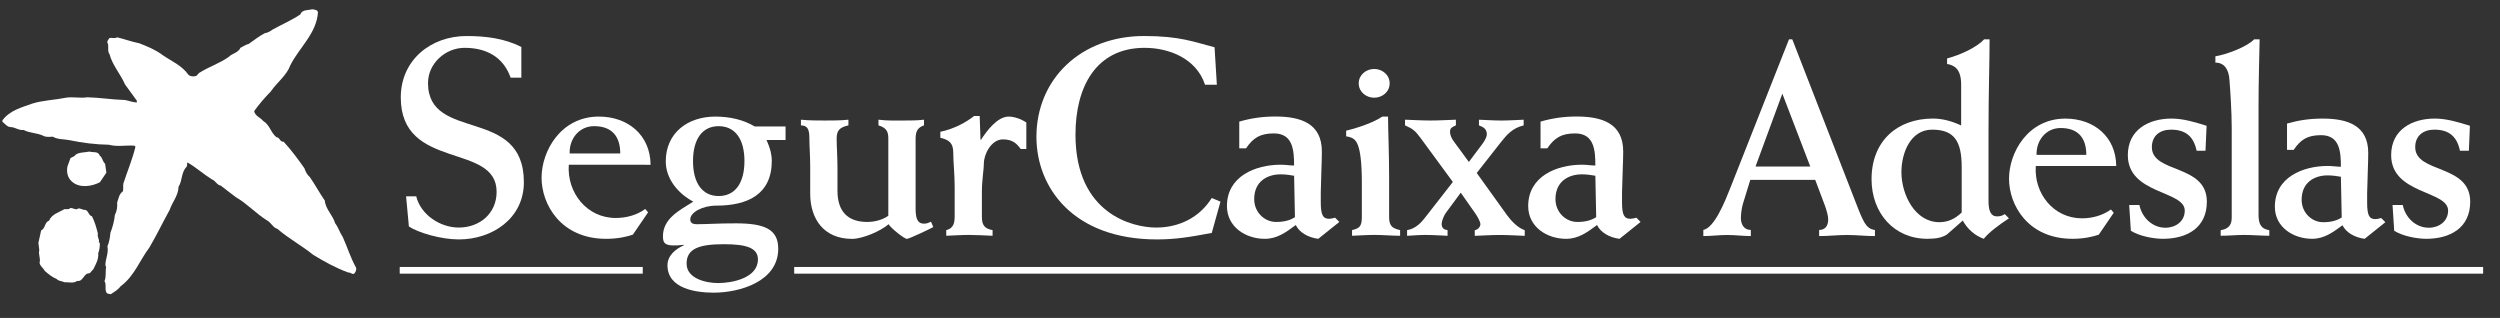<?xml version="1.0" encoding="UTF-8"?>
<svg width="173px" height="22px" viewBox="0 0 173 22" version="1.1" xmlns="http://www.w3.org/2000/svg" xmlns:xlink="http://www.w3.org/1999/xlink">
    <rect x="0" y="0" width="173" height="22" fill="#333333" stroke="none"/>
    <title>7E3F8DF8-C350-4D14-835A-8EC04DC0B31A</title>
    <g id="Mobile" stroke="none" stroke-width="1" fill="none" fill-rule="evenodd">
        <g id="1.1---Register---mobile-open" transform="translate(-24, -1354)" fill="#FFFFFF" fill-rule="nonzero">
            <g id="footer-mobile" transform="translate(0, 1335)">
                <g id="footer">
                    <g>
                        <g id="logo/blanco">
                            <g transform="translate(24, 19)">
                                <g id="segurcaixaadeslas-bn">
                                    <g id="Group" transform="translate(27.564, 2.211)">
                                        <path d="M93.593,14.124 L93.593,13.701 C93.137,13.701 92.906,13.337 92.906,12.879 C92.906,12.667 92.943,12.245 93.038,11.92 L93.557,10.234 L98.049,10.234 L98.72,12.015 C98.854,12.401 98.946,12.726 98.946,12.991 C98.946,13.432 98.72,13.702 98.32,13.702 L98.32,14.125 C98.971,14.125 99.601,14.05 100.25,14.05 C100.9,14.05 101.533,14.125 102.181,14.125 L102.181,13.702 C101.494,13.627 101.322,12.991 100.654,11.287 L96.463,0.513 L96.233,0.513 L92.161,10.828 C91.797,11.748 91.072,13.551 90.307,13.702 L90.307,14.125 C90.858,14.125 91.396,14.05 91.949,14.05 C92.503,14.048 93.04,14.124 93.593,14.124 Z M95.774,4.27 L97.706,9.312 L93.918,9.312 L95.774,4.27 Z" id="Shape"></path>
                                        <path d="M105.814,14.314 C106.462,14.314 106.826,14.219 107.152,14.027 L108.261,13.051 C108.568,13.625 109.105,14.103 109.714,14.314 C110.078,13.854 110.787,13.336 111.456,12.897 L111.169,12.609 C111.034,12.685 110.9,12.764 110.633,12.764 C110.195,12.764 110.041,12.379 110.041,11.687 L110.041,6.916 C110.041,4.155 110.116,2.008 110.116,0.512 L109.735,0.512 C109.254,1.048 108.109,1.587 107.173,1.835 L107.173,2.217 C107.67,2.296 108.148,2.563 108.148,3.636 L108.148,6.472 C107.496,6.167 106.847,5.993 106.197,5.993 C103.746,5.993 101.947,7.527 101.947,10.192 C101.951,12.514 103.481,14.314 105.814,14.314 Z M106.139,6.761 C107.649,6.761 108.185,7.528 108.185,9.349 L108.185,12.494 C107.687,12.974 107.19,13.164 106.634,13.164 C104.972,13.164 104.014,11.286 104.014,9.692 C104.018,8.391 104.628,6.761 106.139,6.761 Z" id="Shape"></path>
                                        <path d="M115.855,14.314 C116.659,14.314 117.29,14.162 117.672,14.027 L118.706,12.514 L118.512,12.284 C117.939,12.703 117.214,12.897 116.508,12.897 C114.538,12.897 113.177,11.171 113.313,9.275 L118.88,9.275 C118.86,7.244 117.329,5.996 115.361,5.996 C112.76,5.996 111.461,8.356 111.461,10.155 C111.456,11.958 112.755,14.314 115.855,14.314 Z M115.033,6.648 C116.278,6.648 116.809,7.374 116.809,8.507 L113.366,8.507 C113.334,7.529 114,6.648 115.033,6.648 Z" id="Shape"></path>
                                        <path d="M123.621,12.362 C123.621,13.11 122.988,13.548 122.279,13.548 C121.422,13.548 120.675,12.897 120.483,11.976 L119.776,11.976 L119.891,13.758 C120.465,14.123 121.439,14.314 122.111,14.314 C123.756,14.314 125.15,13.567 125.15,11.747 C125.15,9.12 121.345,9.81 121.345,7.97 C121.345,7.183 121.901,6.761 122.665,6.761 C123.699,6.761 124.235,7.243 124.443,8.219 L125.057,8.219 L125.132,6.492 C124.328,6.244 123.526,5.994 122.703,5.994 C121.135,5.994 119.682,6.76 119.682,8.525 C119.68,11.248 123.621,10.96 123.621,12.362 Z" id="Path"></path>
                                        <path d="M126.718,3.369 C126.776,4.097 126.871,5.535 126.871,6.648 L126.871,12.858 C126.871,13.28 126.718,13.623 126.107,13.719 L126.107,14.103 C126.66,14.103 127.196,14.047 127.75,14.047 C128.324,14.047 128.9,14.103 129.472,14.103 L129.472,13.719 C128.88,13.623 128.727,13.28 128.727,12.628 L128.727,5.19 C128.727,3.426 128.783,1.547 128.802,0.513 L128.418,0.513 C127.921,1.049 126.413,1.588 125.741,1.684 L125.741,2.123 C126.354,2.122 126.68,2.582 126.718,3.369 Z" id="Path"></path>
                                        <path d="M132.437,14.314 C133.279,14.314 133.885,13.854 134.538,13.376 C134.766,13.854 135.343,14.219 136.07,14.314 L137.504,13.165 L137.215,12.877 C137.082,12.916 136.914,12.953 136.817,12.953 C136.395,12.953 136.243,12.701 136.243,11.823 L136.243,11.152 C136.263,10.06 136.318,9.064 136.318,8.372 C136.318,6.455 134.865,5.995 133.163,5.995 C132.266,5.995 131.498,6.11 130.698,6.34 L130.698,8.16 L131.159,8.16 C131.637,7.449 132.115,7.142 133.052,7.142 C134.351,7.142 134.426,8.294 134.426,9.328 C134.161,9.328 133.834,9.273 133.526,9.273 C131.791,9.273 129.857,10.058 129.857,12.092 C129.852,13.511 131.135,14.314 132.437,14.314 Z M133.507,9.925 C133.851,9.925 134.216,9.983 134.425,10.021 L134.483,12.839 C134.178,13.033 133.794,13.166 133.2,13.166 C132.398,13.166 131.709,12.496 131.709,11.613 C131.709,10.385 132.626,9.925 133.507,9.925 Z" id="Shape"></path>
                                        <path d="M141.845,12.362 C141.845,13.11 141.214,13.548 140.505,13.548 C139.644,13.548 138.899,12.897 138.707,11.976 L138,11.976 L138.115,13.758 C138.689,14.123 139.665,14.314 140.333,14.314 C141.976,14.314 143.374,13.567 143.374,11.747 C143.374,9.12 139.569,9.81 139.569,7.97 C139.569,7.183 140.127,6.761 140.889,6.761 C141.921,6.761 142.459,7.243 142.665,8.219 L143.282,8.219 L143.354,6.492 C142.551,6.244 141.746,5.994 140.923,5.994 C139.357,5.994 137.904,6.76 137.904,8.525 C137.907,11.248 141.845,10.96 141.845,12.362 Z" id="Path"></path>
                                        <path d="M6.801,11.061 C6.801,12.564 5.632,13.536 4.174,13.536 C2.911,13.536 1.551,12.66 1.239,11.374 L0.537,11.374 L0.731,13.46 C1.373,13.89 2.932,14.357 4.194,14.357 C6.49,14.357 8.688,12.913 8.688,10.397 C8.688,5.115 2.055,7.651 2.055,3.536 C2.055,2.171 3.264,1.099 4.583,1.099 C6.041,1.099 7.247,1.686 7.773,3.165 L8.513,3.165 L8.513,1.042 C7.344,0.438 6.024,0.282 4.72,0.282 C2.253,0.282 0.17,1.939 0.17,4.533 C0.17,9.619 6.801,7.632 6.801,11.061 Z" id="Path"></path>
                                        <path d="M17.456,9.191 C17.438,7.125 15.881,5.856 13.878,5.856 C11.235,5.856 9.912,8.252 9.912,10.088 C9.912,11.921 11.234,14.316 14.384,14.316 C15.201,14.316 15.843,14.162 16.231,14.026 L17.284,12.483 L17.085,12.25 C16.504,12.68 15.764,12.873 15.043,12.873 C13.043,12.873 11.661,11.117 11.796,9.188 L17.456,9.191 L17.456,9.191 Z M13.549,6.519 C14.813,6.519 15.357,7.26 15.357,8.411 L11.857,8.411 C11.817,7.415 12.498,6.519 13.549,6.519 Z" id="Shape"></path>
                                        <path d="M21.93,5.857 C20.045,5.857 18.507,6.969 18.507,8.957 C18.507,10.184 19.385,11.2 20.413,11.743 C19.44,12.349 18.312,12.915 18.312,14.142 C18.312,14.649 18.45,14.883 19.751,14.729 L19.751,14.766 C19.187,15.019 18.626,15.468 18.626,16.15 C18.626,17.768 20.609,18.041 21.815,18.041 C23.643,18.041 26.29,17.261 26.29,15.002 C26.29,13.636 25.317,13.244 23.352,13.244 C22.108,13.244 21.39,13.304 20.65,13.304 C20.416,13.304 20.201,13.244 20.201,12.971 C20.201,12.485 21.039,12.018 22.012,12.018 C24.151,12.018 25.844,11.257 25.844,8.917 C25.844,8.548 25.767,8.117 25.476,7.475 L26.797,7.475 L26.797,6.539 L24.658,6.539 C23.875,6.071 22.94,5.857 21.93,5.857 Z M22.532,14.688 C24.086,14.688 24.885,14.941 24.885,15.741 C24.885,17.027 23.114,17.377 22.124,17.377 C21.325,17.377 19.948,17.085 19.948,16.031 C19.948,14.982 20.841,14.688 22.532,14.688 Z M22.164,11.354 C21.037,11.354 20.393,10.457 20.393,8.936 C20.393,7.416 21.037,6.52 22.164,6.52 C23.31,6.52 23.952,7.416 23.952,8.936 C23.951,10.458 23.309,11.354 22.164,11.354 Z" id="Shape"></path>
                                        <path d="M28.445,7.377 C28.445,7.847 28.502,8.586 28.502,9.367 L28.502,11.18 C28.502,12.955 29.455,14.319 31.398,14.319 C32.14,14.319 33.385,13.775 33.927,13.305 C34.082,13.579 35.017,14.319 35.193,14.319 C35.348,14.319 36.823,13.617 37.019,13.502 L36.863,13.132 C36.689,13.21 36.572,13.266 36.377,13.266 C35.987,13.266 35.796,13.014 35.796,12.234 L35.796,7.378 C35.796,6.812 35.988,6.6 36.377,6.464 L36.377,6.072 C35.912,6.129 35.426,6.129 34.958,6.129 C34.374,6.129 33.811,6.149 33.227,6.072 L33.227,6.464 C33.794,6.637 33.908,6.909 33.908,7.378 L33.908,12.719 C33.5,13.014 32.936,13.148 32.45,13.148 C31.147,13.148 30.389,12.467 30.389,10.987 L30.389,9.444 C30.389,8.664 30.332,7.85 30.332,7.379 C30.332,6.833 30.523,6.601 31.147,6.465 L31.147,6.072 C30.602,6.129 30.078,6.129 29.531,6.129 C28.967,6.129 28.424,6.129 27.86,6.072 L27.86,6.464 C28.328,6.481 28.445,6.737 28.445,7.377 Z" id="Path"></path>
                                        <path d="M38.402,8.37 C38.402,9.015 38.499,9.834 38.499,10.73 L38.499,12.796 C38.499,13.381 38.303,13.615 37.916,13.713 L37.916,14.104 C38.442,14.083 38.966,14.046 39.493,14.046 C40.034,14.046 40.58,14.083 41.123,14.104 L41.123,13.713 C40.579,13.615 40.383,13.381 40.383,12.796 L40.383,11.082 C40.383,10.224 40.52,9.522 40.52,9.093 C40.52,8.47 41.025,7.434 41.843,7.434 C42.524,7.434 42.813,7.748 43.067,8.099 L43.458,8.099 L43.458,6.266 C43.087,6.013 42.603,5.857 42.232,5.857 C41.454,5.857 40.714,6.852 40.325,7.455 L40.287,7.455 L40.23,5.818 L39.84,5.818 C39.355,6.209 38.478,6.714 37.507,6.908 L37.507,7.319 C38.148,7.476 38.402,7.709 38.402,8.37 Z" id="Path"></path>
                                        <path d="M52.499,14.357 C53.762,14.357 54.735,14.2 56.29,13.908 L56.893,11.743 L56.29,11.49 C55.436,12.853 54.015,13.536 52.44,13.536 C50.826,13.536 46.859,12.601 46.859,7.102 C46.859,3.829 48.26,1.099 51.644,1.099 C53.316,1.099 55.222,1.82 55.825,3.654 L56.642,3.654 L56.484,1.06 C55.104,0.711 54.131,0.281 51.606,0.281 C47.247,0.281 44.157,3.245 44.157,7.259 C44.157,10.77 46.704,14.357 52.499,14.357 Z" id="Path"></path>
                                        <path d="M59.965,14.316 C60.822,14.316 61.443,13.85 62.103,13.36 C62.338,13.85 62.919,14.219 63.658,14.316 L65.12,13.146 L64.824,12.853 C64.689,12.891 64.514,12.93 64.417,12.93 C63.988,12.93 63.834,12.677 63.834,11.78 L63.834,11.097 C63.852,9.987 63.909,8.973 63.909,8.271 C63.909,6.32 62.432,5.852 60.703,5.852 C59.788,5.852 59.013,5.968 58.193,6.204 L58.193,8.055 L58.661,8.055 C59.15,7.333 59.632,7.021 60.589,7.021 C61.909,7.021 61.987,8.19 61.987,9.244 C61.716,9.244 61.386,9.187 61.074,9.187 C59.306,9.187 57.34,9.986 57.34,12.051 C57.34,13.5 58.643,14.316 59.965,14.316 Z M61.057,9.853 C61.403,9.853 61.778,9.91 61.989,9.951 L62.046,12.817 C61.738,13.014 61.348,13.148 60.742,13.148 C59.927,13.148 59.226,12.467 59.226,11.568 C59.226,10.32 60.158,9.853 61.057,9.853 Z" id="Shape"></path>
                                        <path d="M67.53,4.551 C68.094,4.551 68.6,4.141 68.6,3.556 C68.6,2.972 68.094,2.562 67.53,2.562 C66.965,2.562 66.459,2.973 66.459,3.556 C66.459,4.141 66.965,4.551 67.53,4.551 Z" id="Path"></path>
                                        <path d="M66.4,7.825 C66.56,8.234 66.675,9.015 66.675,10.417 L66.675,12.835 C66.675,13.5 66.463,13.596 65.997,13.713 L65.997,14.104 C66.519,14.082 67.046,14.045 67.57,14.045 C68.155,14.045 68.739,14.104 69.323,14.104 L69.323,13.713 C68.873,13.597 68.563,13.5 68.563,12.835 L68.563,9.989 C68.563,8.39 68.488,6.675 68.488,5.856 L68.094,5.856 C67.513,6.247 66.481,6.617 65.59,6.831 L65.59,7.222 C66.052,7.299 66.246,7.435 66.4,7.825 Z" id="Path"></path>
                                        <path d="M70.741,7.339 L72.973,10.381 L71.089,12.798 C70.835,13.132 70.427,13.617 69.806,13.715 L69.806,14.106 C70.234,14.084 70.641,14.047 71.068,14.047 C71.576,14.047 72.102,14.084 72.607,14.106 L72.607,13.715 C72.354,13.675 72.198,13.579 72.198,13.266 C72.198,13.093 72.354,12.722 72.469,12.547 L73.52,11.123 L74.571,12.622 C74.726,12.858 74.881,13.169 74.881,13.289 C74.881,13.483 74.704,13.696 74.49,13.717 L74.49,14.109 C75.074,14.087 75.638,14.049 76.219,14.049 C76.802,14.049 77.367,14.087 77.948,14.109 L77.948,13.717 C77.464,13.56 77.015,13.073 76.727,12.684 L74.626,9.759 L76.278,7.655 C76.706,7.108 77.116,6.642 77.873,6.467 L77.873,6.073 C77.367,6.093 76.841,6.13 76.335,6.13 C75.809,6.13 75.305,6.092 74.78,6.073 L74.78,6.465 C75.09,6.58 75.325,6.717 75.325,7.086 C75.325,7.223 75.228,7.456 75.032,7.729 L74.08,8.996 L73.01,7.533 C72.835,7.299 72.777,7.047 72.777,6.909 C72.777,6.619 72.951,6.579 73.184,6.464 L73.184,6.072 C72.603,6.092 72.016,6.129 71.435,6.129 C70.85,6.129 70.247,6.091 69.663,6.072 L69.663,6.464 C70.232,6.713 70.372,6.85 70.741,7.339 Z" id="Path"></path>
                                        <path d="M80.815,14.316 C81.669,14.316 82.292,13.85 82.951,13.36 C83.186,13.85 83.767,14.219 84.506,14.316 L85.964,13.146 L85.673,12.853 C85.537,12.891 85.363,12.93 85.263,12.93 C84.835,12.93 84.68,12.677 84.68,11.78 L84.68,11.097 C84.702,9.987 84.762,8.973 84.762,8.271 C84.762,6.32 83.282,5.852 81.551,5.852 C80.636,5.852 79.859,5.968 79.041,6.204 L79.041,8.055 L79.508,8.055 C79.997,7.333 80.484,7.021 81.433,7.021 C82.757,7.021 82.835,8.19 82.835,9.244 C82.563,9.244 82.229,9.187 81.922,9.187 C80.152,9.187 78.187,9.986 78.187,12.051 C78.187,13.5 79.49,14.316 80.815,14.316 Z M81.902,9.853 C82.25,9.853 82.618,9.91 82.835,9.951 L82.893,12.817 C82.583,13.014 82.193,13.148 81.59,13.148 C80.774,13.148 80.074,12.467 80.074,11.568 C80.074,10.32 81.004,9.853 81.902,9.853 Z" id="Shape"></path>
                                        <polygon id="Path" points="0.096 16.495 0.096 16.726 16.914 16.726 16.914 16.495 16.914 16.263 0.096 16.263"></polygon>
                                        <polygon id="Path" points="27.395 16.263 27.395 16.495 27.395 16.726 144.268 16.726 144.268 16.495 144.268 16.263"></polygon>
                                    </g>
                                    <path d="M23.714,16.39 C23.508,16.09 23.415,15.739 23.189,15.442 C23.031,14.883 22.528,14.481 22.477,13.883 C22.108,13.347 21.81,12.788 21.447,12.261 C21.253,12.098 21.139,11.871 21.066,11.643 C20.611,11.002 20.17,10.394 19.625,9.805 C19.367,9.845 19.367,9.496 19.131,9.496 C18.729,9.176 18.677,8.649 18.214,8.371 C18.007,8.121 17.648,8.029 17.588,7.689 C17.925,7.214 18.327,6.751 18.74,6.328 C19.195,5.667 19.832,5.236 20.098,4.501 C20.726,3.274 21.919,2.292 22.003,0.838 C21.942,0.653 21.746,0.674 21.603,0.642 C21.314,0.725 20.912,0.642 20.779,1.002 C20.173,1.405 19.502,1.694 18.864,2.046 C18.702,2.16 18.535,2.272 18.328,2.293 C17.938,2.5 17.576,2.78 17.217,3.036 C17.01,3.087 16.835,3.211 16.641,3.306 C16.487,3.656 16.075,3.686 15.818,3.946 C15.191,4.388 14.469,4.614 13.831,5.017 C13.698,5.071 13.666,5.247 13.523,5.268 C13.359,5.307 13.162,5.289 13.04,5.175 C12.566,4.503 11.836,4.225 11.226,3.793 C10.741,3.429 10.188,3.211 9.639,2.995 C9.113,2.894 8.631,2.707 8.105,2.582 C7.931,2.697 7.734,2.571 7.56,2.646 C7.51,2.739 7.415,2.82 7.427,2.933 C7.571,3.183 7.397,3.524 7.58,3.75 C7.775,4.513 8.342,5.121 8.652,5.846 L9.466,6.962 L9.475,7.085 C9.189,7.095 8.919,6.962 8.631,6.919 C7.765,6.898 6.921,6.753 6.046,6.732 C5.561,6.814 5.039,6.679 4.554,6.763 C3.792,6.918 2.979,6.938 2.247,7.164 C1.506,7.433 0.681,7.629 0.166,8.331 L0.166,8.425 C0.363,8.58 0.515,8.817 0.795,8.797 C1.082,8.828 1.308,9.033 1.628,8.992 C2.052,9.219 2.565,9.187 2.988,9.394 C3.195,9.509 3.442,9.467 3.655,9.458 C3.987,9.663 4.418,9.621 4.779,9.694 C5.664,9.88 6.601,10.002 7.527,10.015 C8.096,10.17 8.66,10.045 9.267,10.077 C9.31,10.088 9.371,10.108 9.371,10.168 C9.157,11.037 8.813,11.852 8.537,12.699 C8.507,12.885 8.546,13.06 8.507,13.237 C8.228,13.431 8.206,13.751 8.105,14.019 C8.136,14.309 8.082,14.629 7.949,14.875 C7.91,15.3 7.789,15.722 7.64,16.115 C7.612,16.433 7.56,16.752 7.435,17.043 C7.527,17.507 7.301,17.89 7.292,18.345 L7.342,18.49 C7.281,18.82 7.365,19.159 7.228,19.46 C7.383,19.657 7.238,19.988 7.352,20.203 C7.382,20.347 7.547,20.328 7.662,20.36 C7.916,20.194 8.155,20.061 8.359,19.801 C9.309,19.09 9.667,18.016 10.338,17.126 C10.842,16.274 11.263,15.383 11.745,14.517 C11.921,13.982 12.343,13.537 12.354,12.927 C12.631,12.502 12.528,11.915 12.921,11.532 C12.972,11.448 12.921,11.325 12.972,11.241 C13.558,11.571 14.084,12.056 14.661,12.411 C14.917,12.502 15.009,12.81 15.279,12.843 C15.627,13.123 15.979,13.379 16.329,13.65 C17.102,14.092 17.707,14.774 18.47,15.247 C18.758,15.393 18.883,15.752 19.191,15.834 C19.984,16.518 20.868,16.982 21.672,17.633 C22.454,18.109 23.257,18.552 24.103,18.86 C24.266,18.829 24.381,19.036 24.523,18.923 C24.607,18.809 24.7,18.655 24.628,18.499 C24.252,17.825 24.034,17.094 23.714,16.39 Z" id="Path"></path>
                                    <path d="M6.903,10.77 C6.795,10.44 6.435,10.571 6.194,10.489 C5.876,10.559 5.517,10.52 5.238,10.7 C5.157,10.84 4.997,10.859 4.879,10.939 L4.67,11.51 C4.591,11.9 4.67,12.291 4.969,12.559 C5.497,13.041 6.344,12.908 6.914,12.61 L7.361,11.949 L7.273,11.328 C7.093,11.19 7.106,10.91 6.903,10.77 Z" id="Path"></path>
                                    <path d="M6.775,16.17 C6.675,15.759 6.559,15.353 6.367,14.97 C6.117,14.901 6.148,14.609 5.909,14.523 C5.739,14.55 5.61,14.42 5.427,14.42 C5.248,14.582 5.059,14.367 4.861,14.399 C4.749,14.529 4.579,14.449 4.441,14.479 C4.071,14.708 3.591,14.808 3.395,15.269 C3.074,15.386 3.164,15.779 2.846,15.95 L2.657,16.808 L2.719,17.308 C2.638,17.609 2.827,17.88 2.738,18.18 C2.767,18.428 2.996,18.528 3.098,18.749 C3.357,18.97 3.626,19.19 3.926,19.309 C4.044,19.46 4.285,19.439 4.454,19.53 C4.753,19.517 5.094,19.629 5.343,19.439 C5.732,19.5 5.761,19.02 6.081,18.918 C6.259,18.959 6.322,18.729 6.45,18.649 C6.629,18.29 6.839,17.938 6.797,17.521 C6.886,17.301 6.917,17.04 6.906,16.808 L6.838,16.769 C6.903,16.551 6.707,16.41 6.775,16.17 Z" id="Path"></path>
                                </g>
                            </g>
                        </g>
                    </g>
                </g>
            </g>
        </g>
    </g>
</svg>